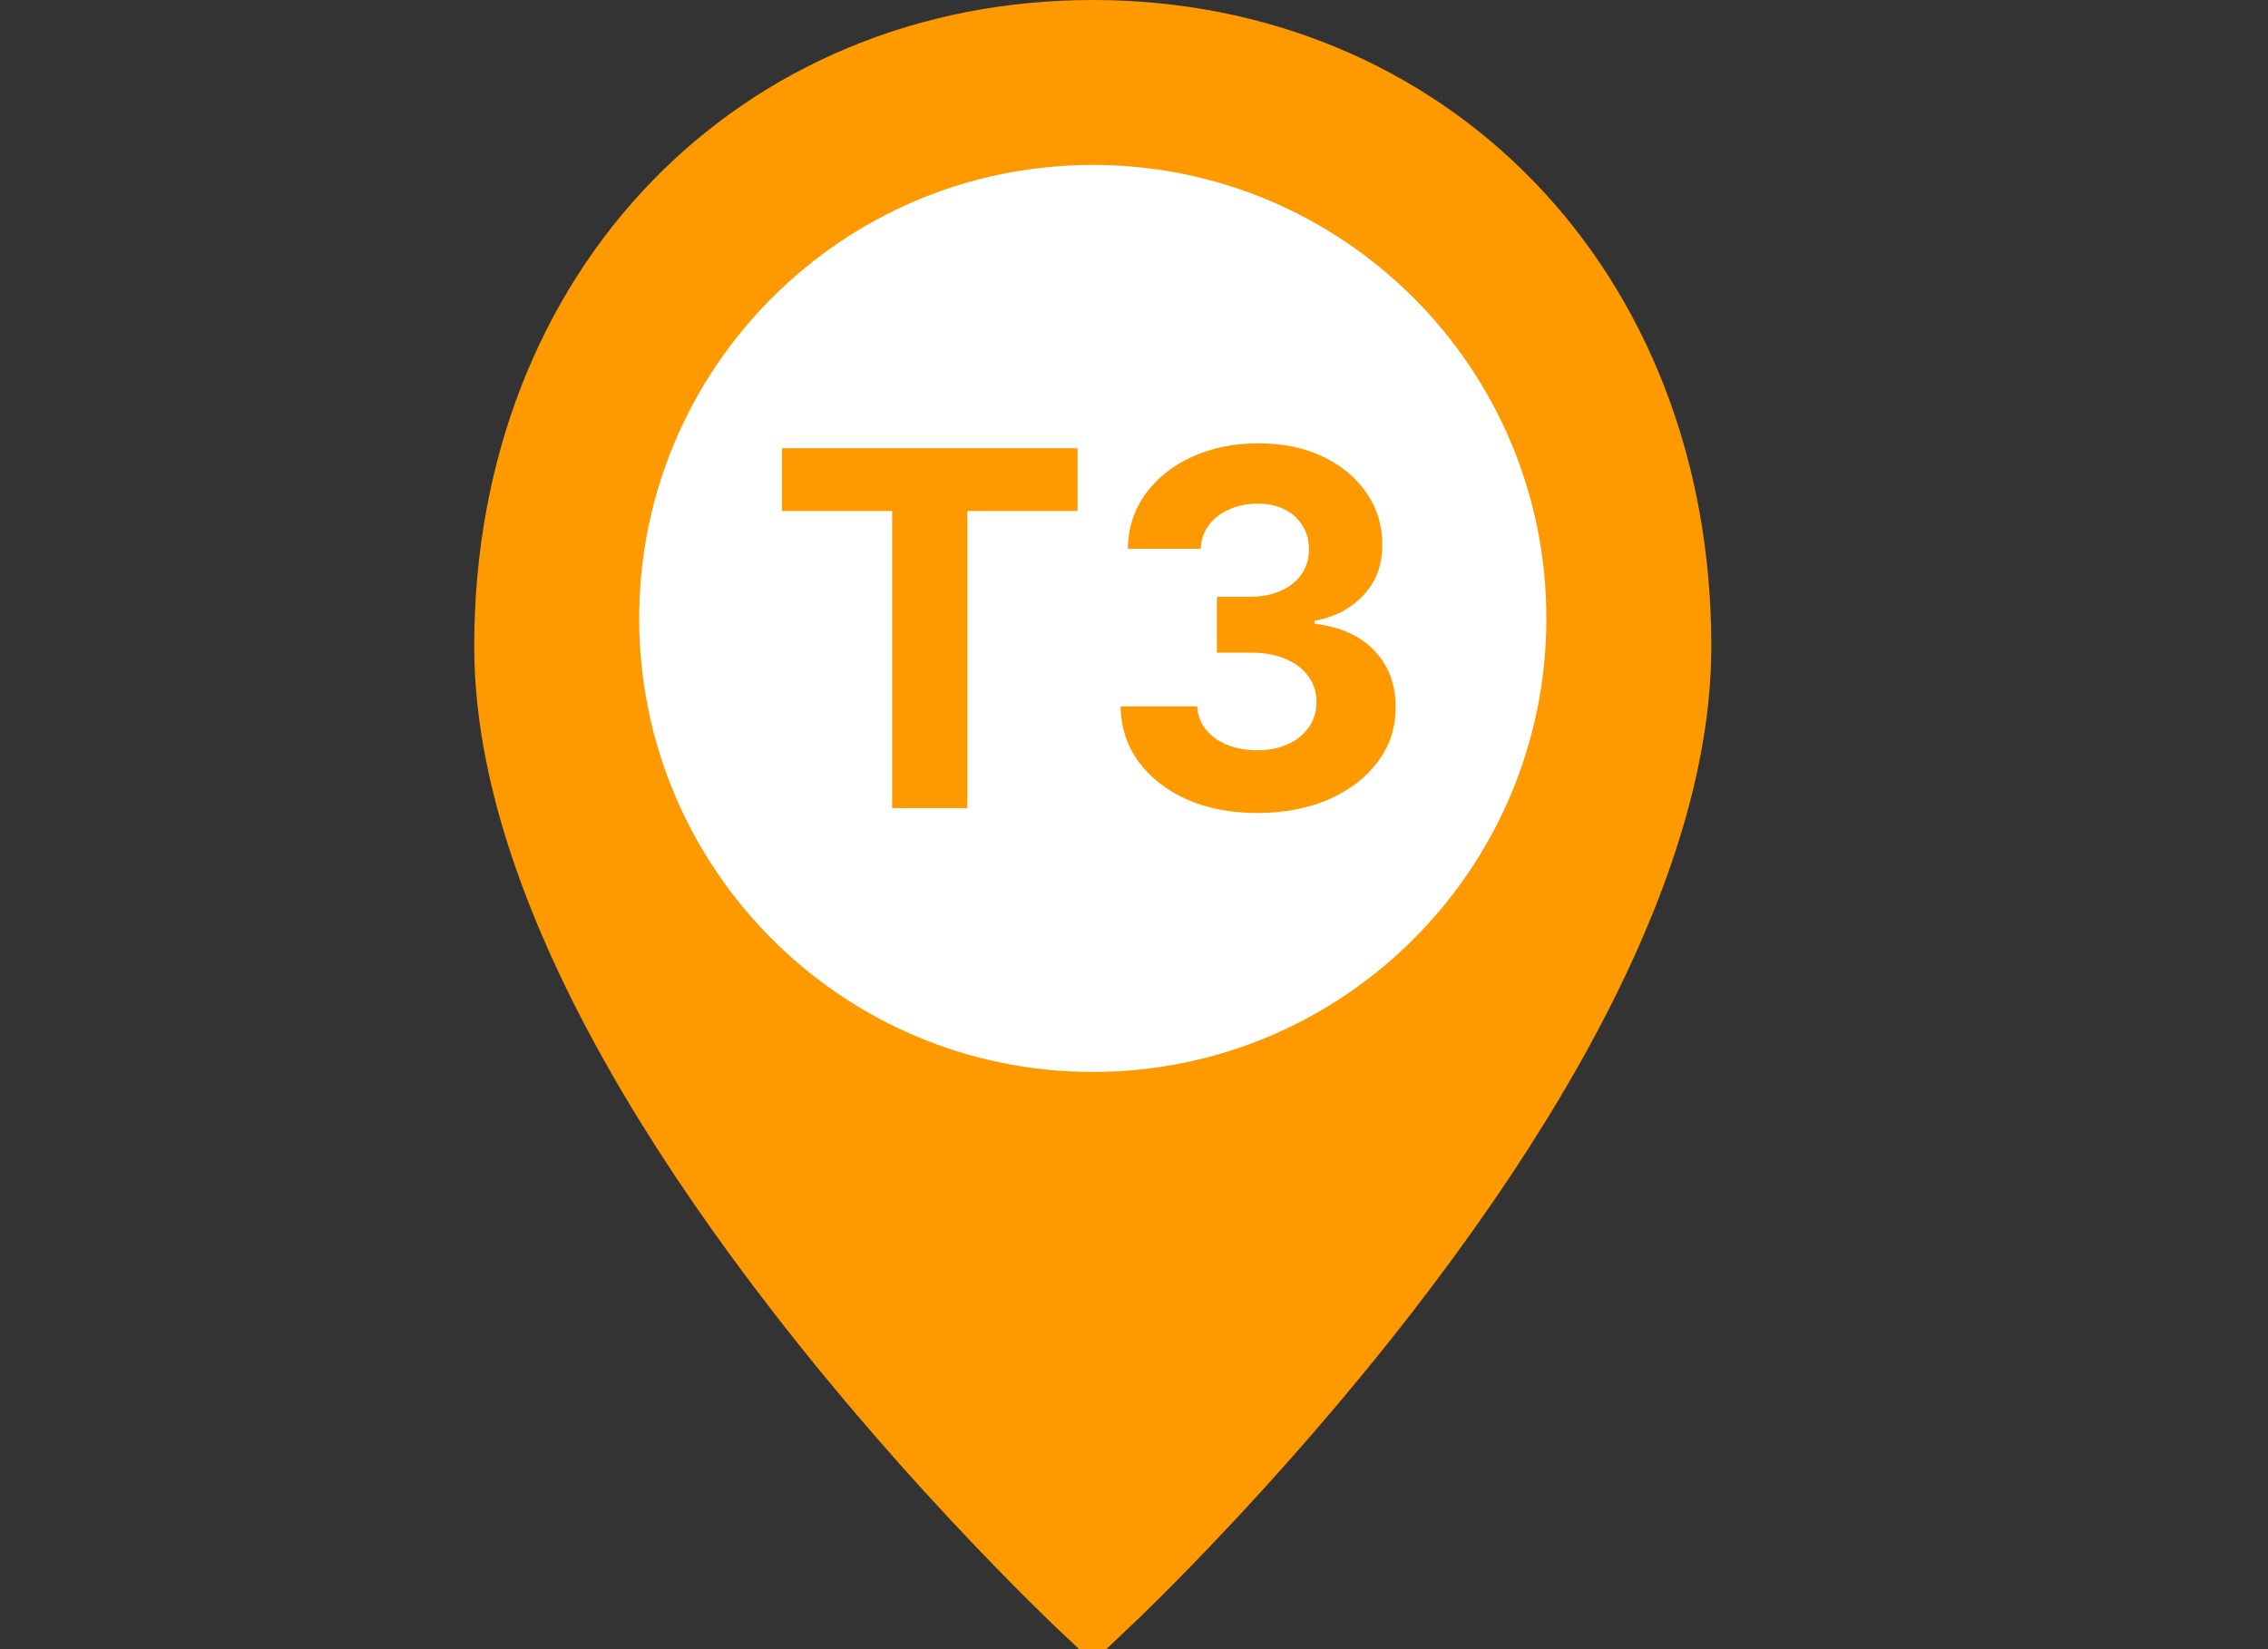<svg width="55" height="40" viewBox="0 0 55 40" fill="none" xmlns="http://www.w3.org/2000/svg">
<rect x="0" y="0" width="55" height="40" fill="#333333" stroke="none"/>
<g clip-path="url(#clip0_1_2128)">
<path d="M26.5 38.938C26.384 38.829 26.218 38.67 26.008 38.465C25.525 37.994 24.987 37.451 24.407 36.844C22.749 35.11 21.093 33.215 19.548 31.221C16.816 27.694 14.756 24.276 13.581 21.087C12.864 19.14 12.5 17.334 12.5 15.677C12.5 7.052 18.543 1 26.5 1C34.457 1 40.5 7.052 40.5 15.677C40.5 17.334 40.136 19.14 39.419 21.087C38.244 24.276 36.184 27.694 33.452 31.221C31.907 33.215 30.251 35.11 28.593 36.844C28.013 37.451 27.475 37.994 26.992 38.465C26.782 38.67 26.616 38.829 26.5 38.938Z" fill="#FF9900" stroke="#FF9900" stroke-width="2"/>
<path d="M26.5 26C32.575 26 37.5 21.075 37.5 15C37.5 8.925 32.575 4 26.5 4C20.425 4 15.5 8.925 15.5 15C15.5 21.075 20.425 26 26.5 26Z" fill="white"/>
<path d="M18.963 12.394V10.873H26.131V12.394H23.459V19.6H21.635V12.394H18.963ZM30.486 19.719C29.85 19.719 29.283 19.61 28.786 19.391C28.291 19.17 27.901 18.866 27.614 18.479C27.33 18.09 27.183 17.641 27.175 17.133H29.033C29.044 17.346 29.114 17.533 29.242 17.695C29.372 17.854 29.546 17.978 29.762 18.066C29.977 18.154 30.22 18.198 30.49 18.198C30.771 18.198 31.02 18.148 31.236 18.049C31.452 17.949 31.621 17.812 31.743 17.636C31.865 17.459 31.926 17.256 31.926 17.026C31.926 16.793 31.861 16.587 31.73 16.408C31.602 16.226 31.418 16.084 31.176 15.982C30.938 15.88 30.654 15.829 30.324 15.829H29.51V14.474H30.324C30.602 14.474 30.848 14.425 31.061 14.329C31.277 14.232 31.445 14.099 31.564 13.928C31.683 13.755 31.743 13.553 31.743 13.323C31.743 13.104 31.691 12.912 31.585 12.748C31.483 12.58 31.338 12.449 31.151 12.356C30.966 12.262 30.75 12.215 30.503 12.215C30.253 12.215 30.024 12.261 29.817 12.351C29.61 12.44 29.443 12.566 29.318 12.731C29.193 12.896 29.127 13.089 29.118 13.31H27.35C27.358 12.807 27.502 12.364 27.78 11.981C28.058 11.597 28.433 11.297 28.905 11.082C29.379 10.863 29.915 10.753 30.512 10.753C31.114 10.753 31.641 10.863 32.093 11.082C32.544 11.3 32.895 11.596 33.145 11.968C33.398 12.337 33.523 12.752 33.52 13.212C33.523 13.701 33.371 14.108 33.064 14.435C32.76 14.762 32.364 14.969 31.875 15.057V15.126C32.517 15.208 33.006 15.431 33.341 15.795C33.679 16.155 33.847 16.607 33.844 17.15C33.847 17.647 33.703 18.089 33.413 18.475C33.127 18.861 32.73 19.165 32.225 19.387C31.719 19.608 31.139 19.719 30.486 19.719Z" fill="#FF9900"/>
</g>
<defs>
<clipPath id="clip0_1_2128">
<rect width="55" height="40" fill="white"/>
</clipPath>
</defs>
</svg>
